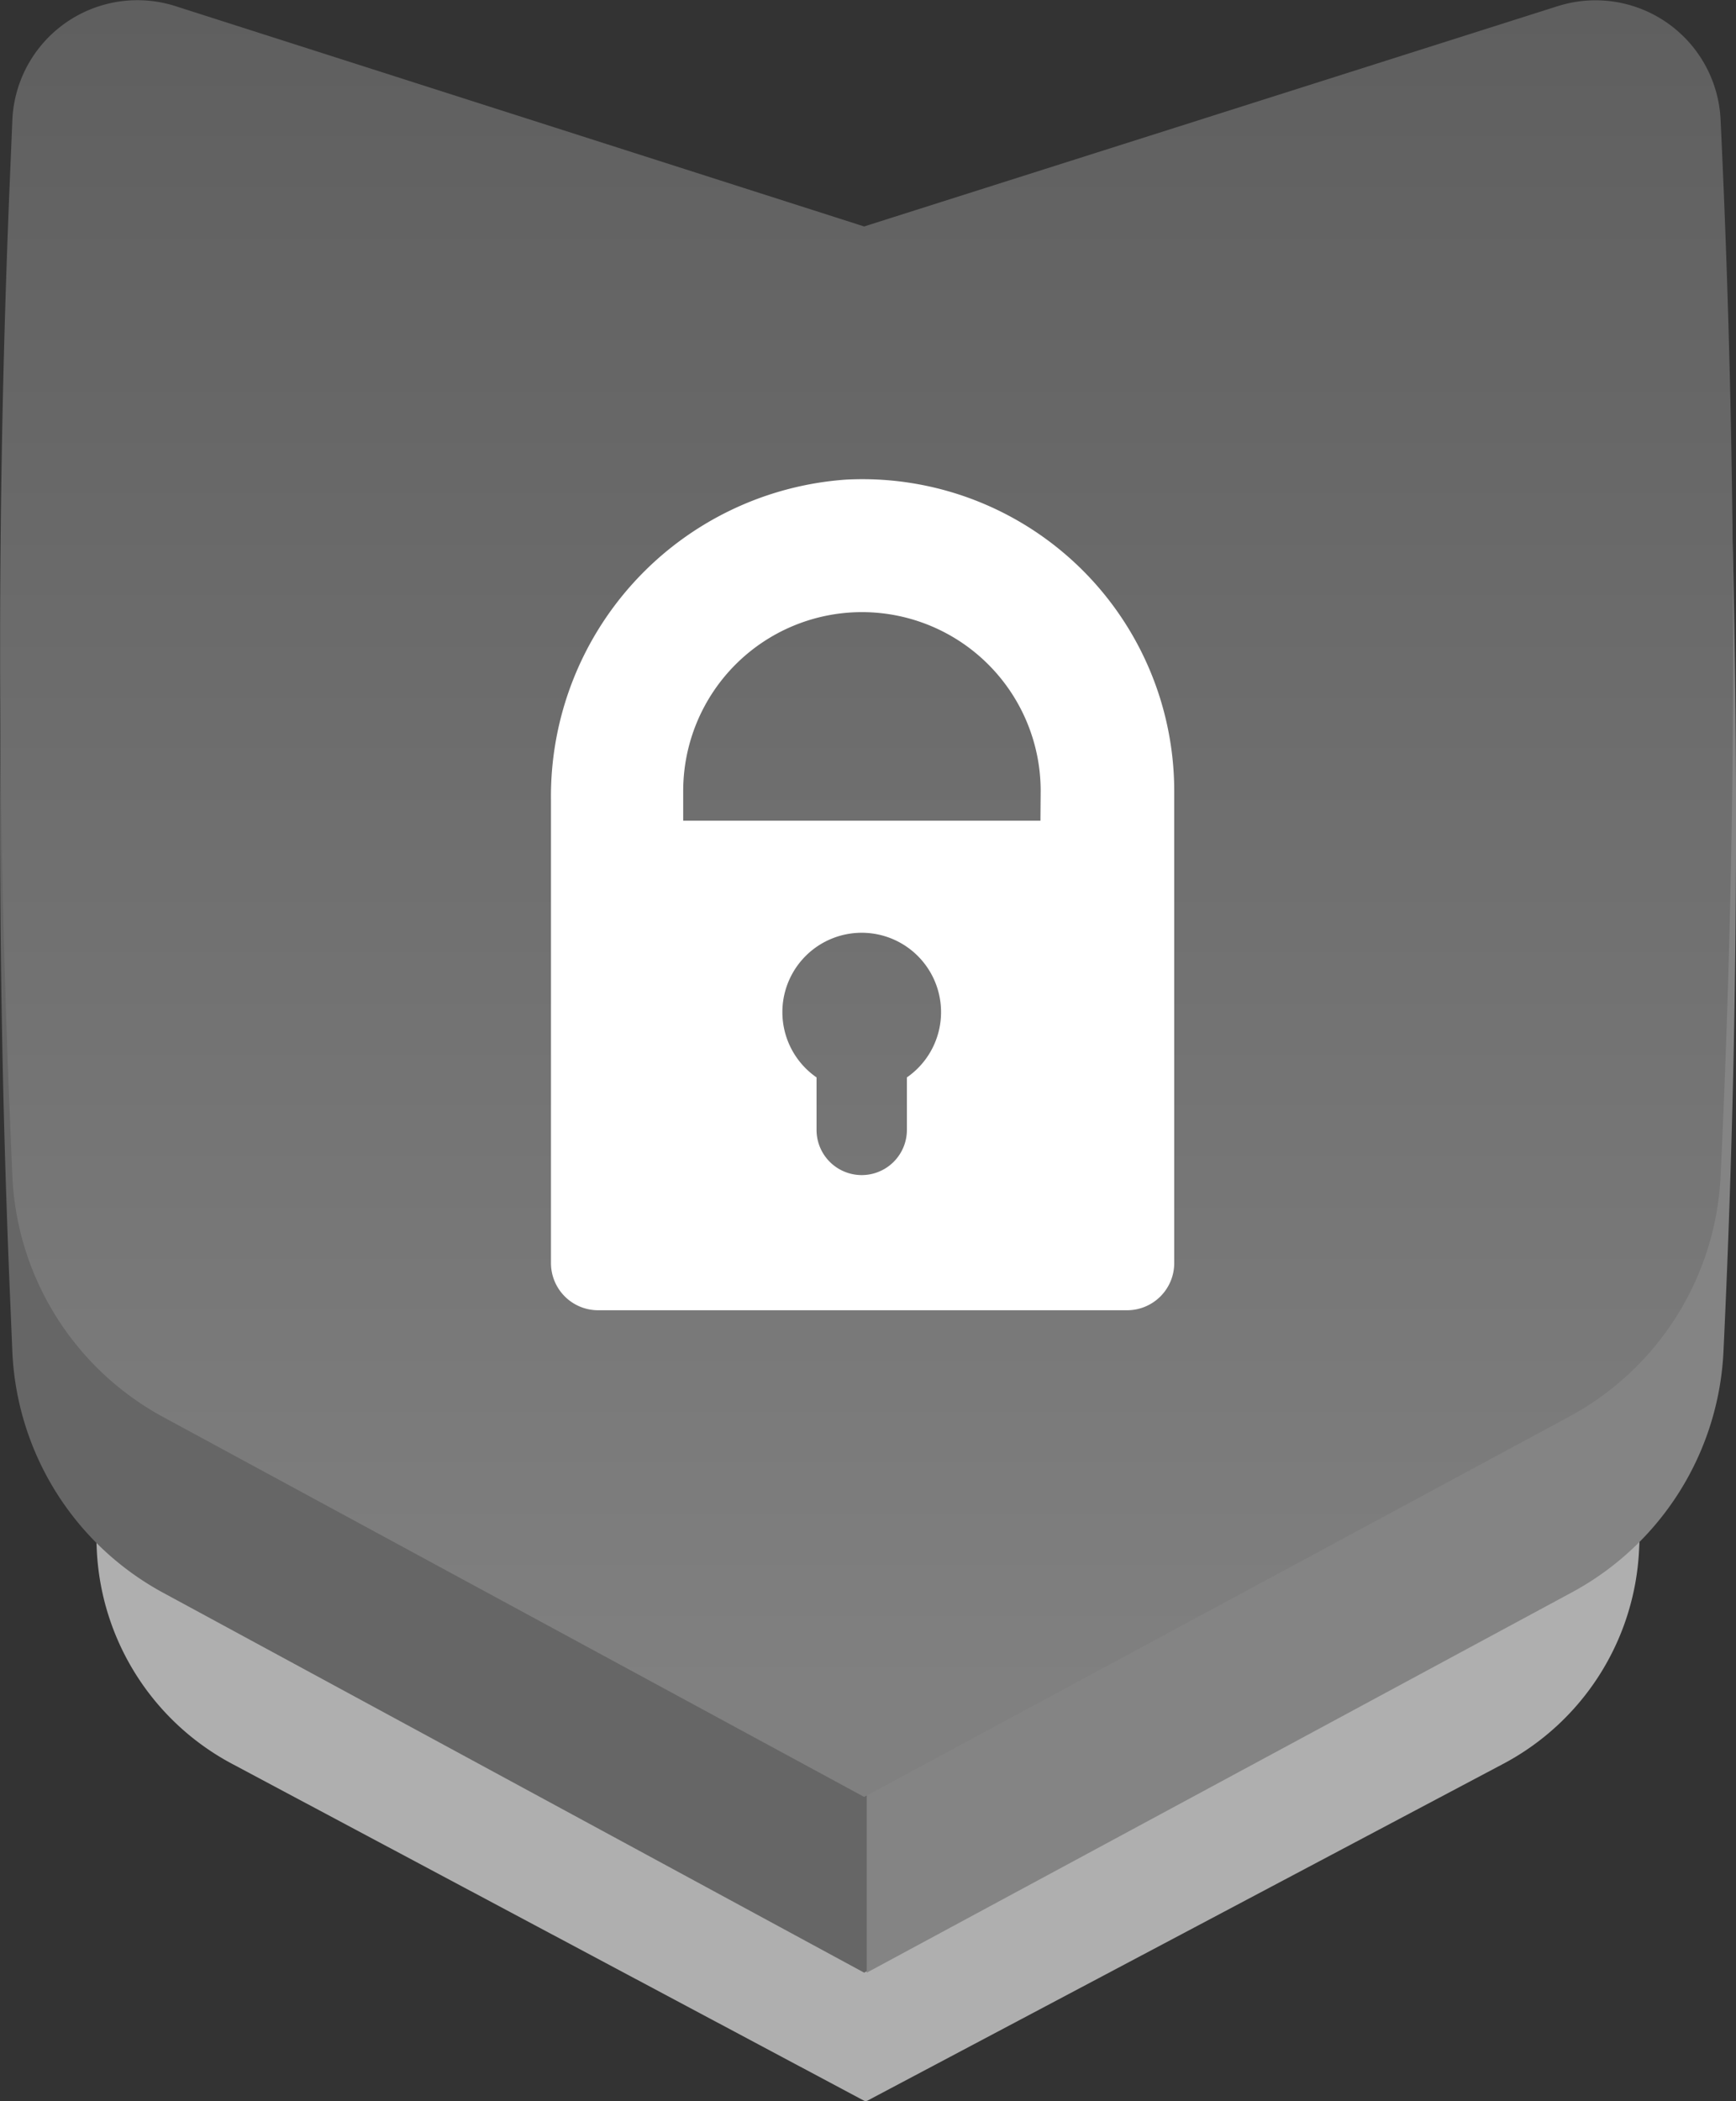 <svg xmlns="http://www.w3.org/2000/svg" xmlns:xlink="http://www.w3.org/1999/xlink" viewBox="0 0 78.77 95.28"><rect x="0" y="0" width="78.77" height="95.28" fill="#333333" stroke="none"/><defs><style>.cls-1{fill:#afafaf;}.cls-2{fill:#666;}.cls-3{fill:#848484;}.cls-4{fill:url(#linear-gradient);}.cls-5{fill:#fff;}</style><linearGradient id="linear-gradient" x1="39.33" y1="76.75" x2="39.33" y2="-1.91" gradientUnits="userSpaceOnUse"><stop offset="0" stop-color="gray"/><stop offset="1" stop-color="#5e5e5e"/></linearGradient></defs><title>pagocontacto-achv</title><g id="Capa_2" data-name="Capa 2"><g id="Layer_1" data-name="Layer 1"><path class="cls-1" d="M74.77,38.32q-.08-8.87-.49-17.71h0A5.11,5.11,0,0,0,67.62,16L39.23,24.9,11.05,16.06a5.12,5.12,0,0,0-6.67,4.6l-.09,2.1Q3.81,34.06,3.9,45.34q-.09,11.4.4,22.79l.09,2.13A11.6,11.6,0,0,0,10.55,80L39.23,95.28l.1,0v0h0L68.19,80a11.6,11.6,0,0,0,6.18-9.67h0Q75.15,54.31,74.77,38.32Z"/><path class="cls-2" d="M70.71,8.24l-31.5,10L8,8.26A5.68,5.68,0,0,0,.56,13.44l-.1,2.37Q-.45,37.35.46,58.9l.1,2.39A13.09,13.09,0,0,0,7.4,72.23L39.21,89.46l32-17.25a13.09,13.09,0,0,0,6.86-10.89h0q1.14-24,0-47.93h0A5.68,5.68,0,0,0,70.71,8.24Z"/><path class="cls-3" d="M78.21,13.39h0a5.68,5.68,0,0,0-7.39-5.15l-31.49,10h0V89.46h0l32-17.25A13.11,13.11,0,0,0,78.2,61.32h0Q79.34,37.37,78.21,13.39Z"/><path class="cls-4" d="M70.71.27l-31.5,10L8,.29A5.68,5.68,0,0,0,.56,5.46L.46,7.84q-.91,21.53,0,43.09l.1,2.39A13.09,13.09,0,0,0,7.4,64.26L39.21,81.49l32-17.25a13.09,13.09,0,0,0,6.86-10.89h0q1.14-24,0-47.93h0A5.68,5.68,0,0,0,70.71.27Z"/><path class="cls-5" d="M38.39,21.75A14.4,14.4,0,0,0,25,36.28v21a2.14,2.14,0,0,0,2.14,2.14h24a2.14,2.14,0,0,0,2.14-2.14V35.87A14.15,14.15,0,0,0,38.39,21.75Zm2.76,27.11v2.38a2,2,0,1,1-4.1,0V48.86a3.6,3.6,0,1,1,4.1,0Zm6.06-11.64H31V35.87a8.11,8.11,0,0,1,16.22,0Z"/></g></g></svg>